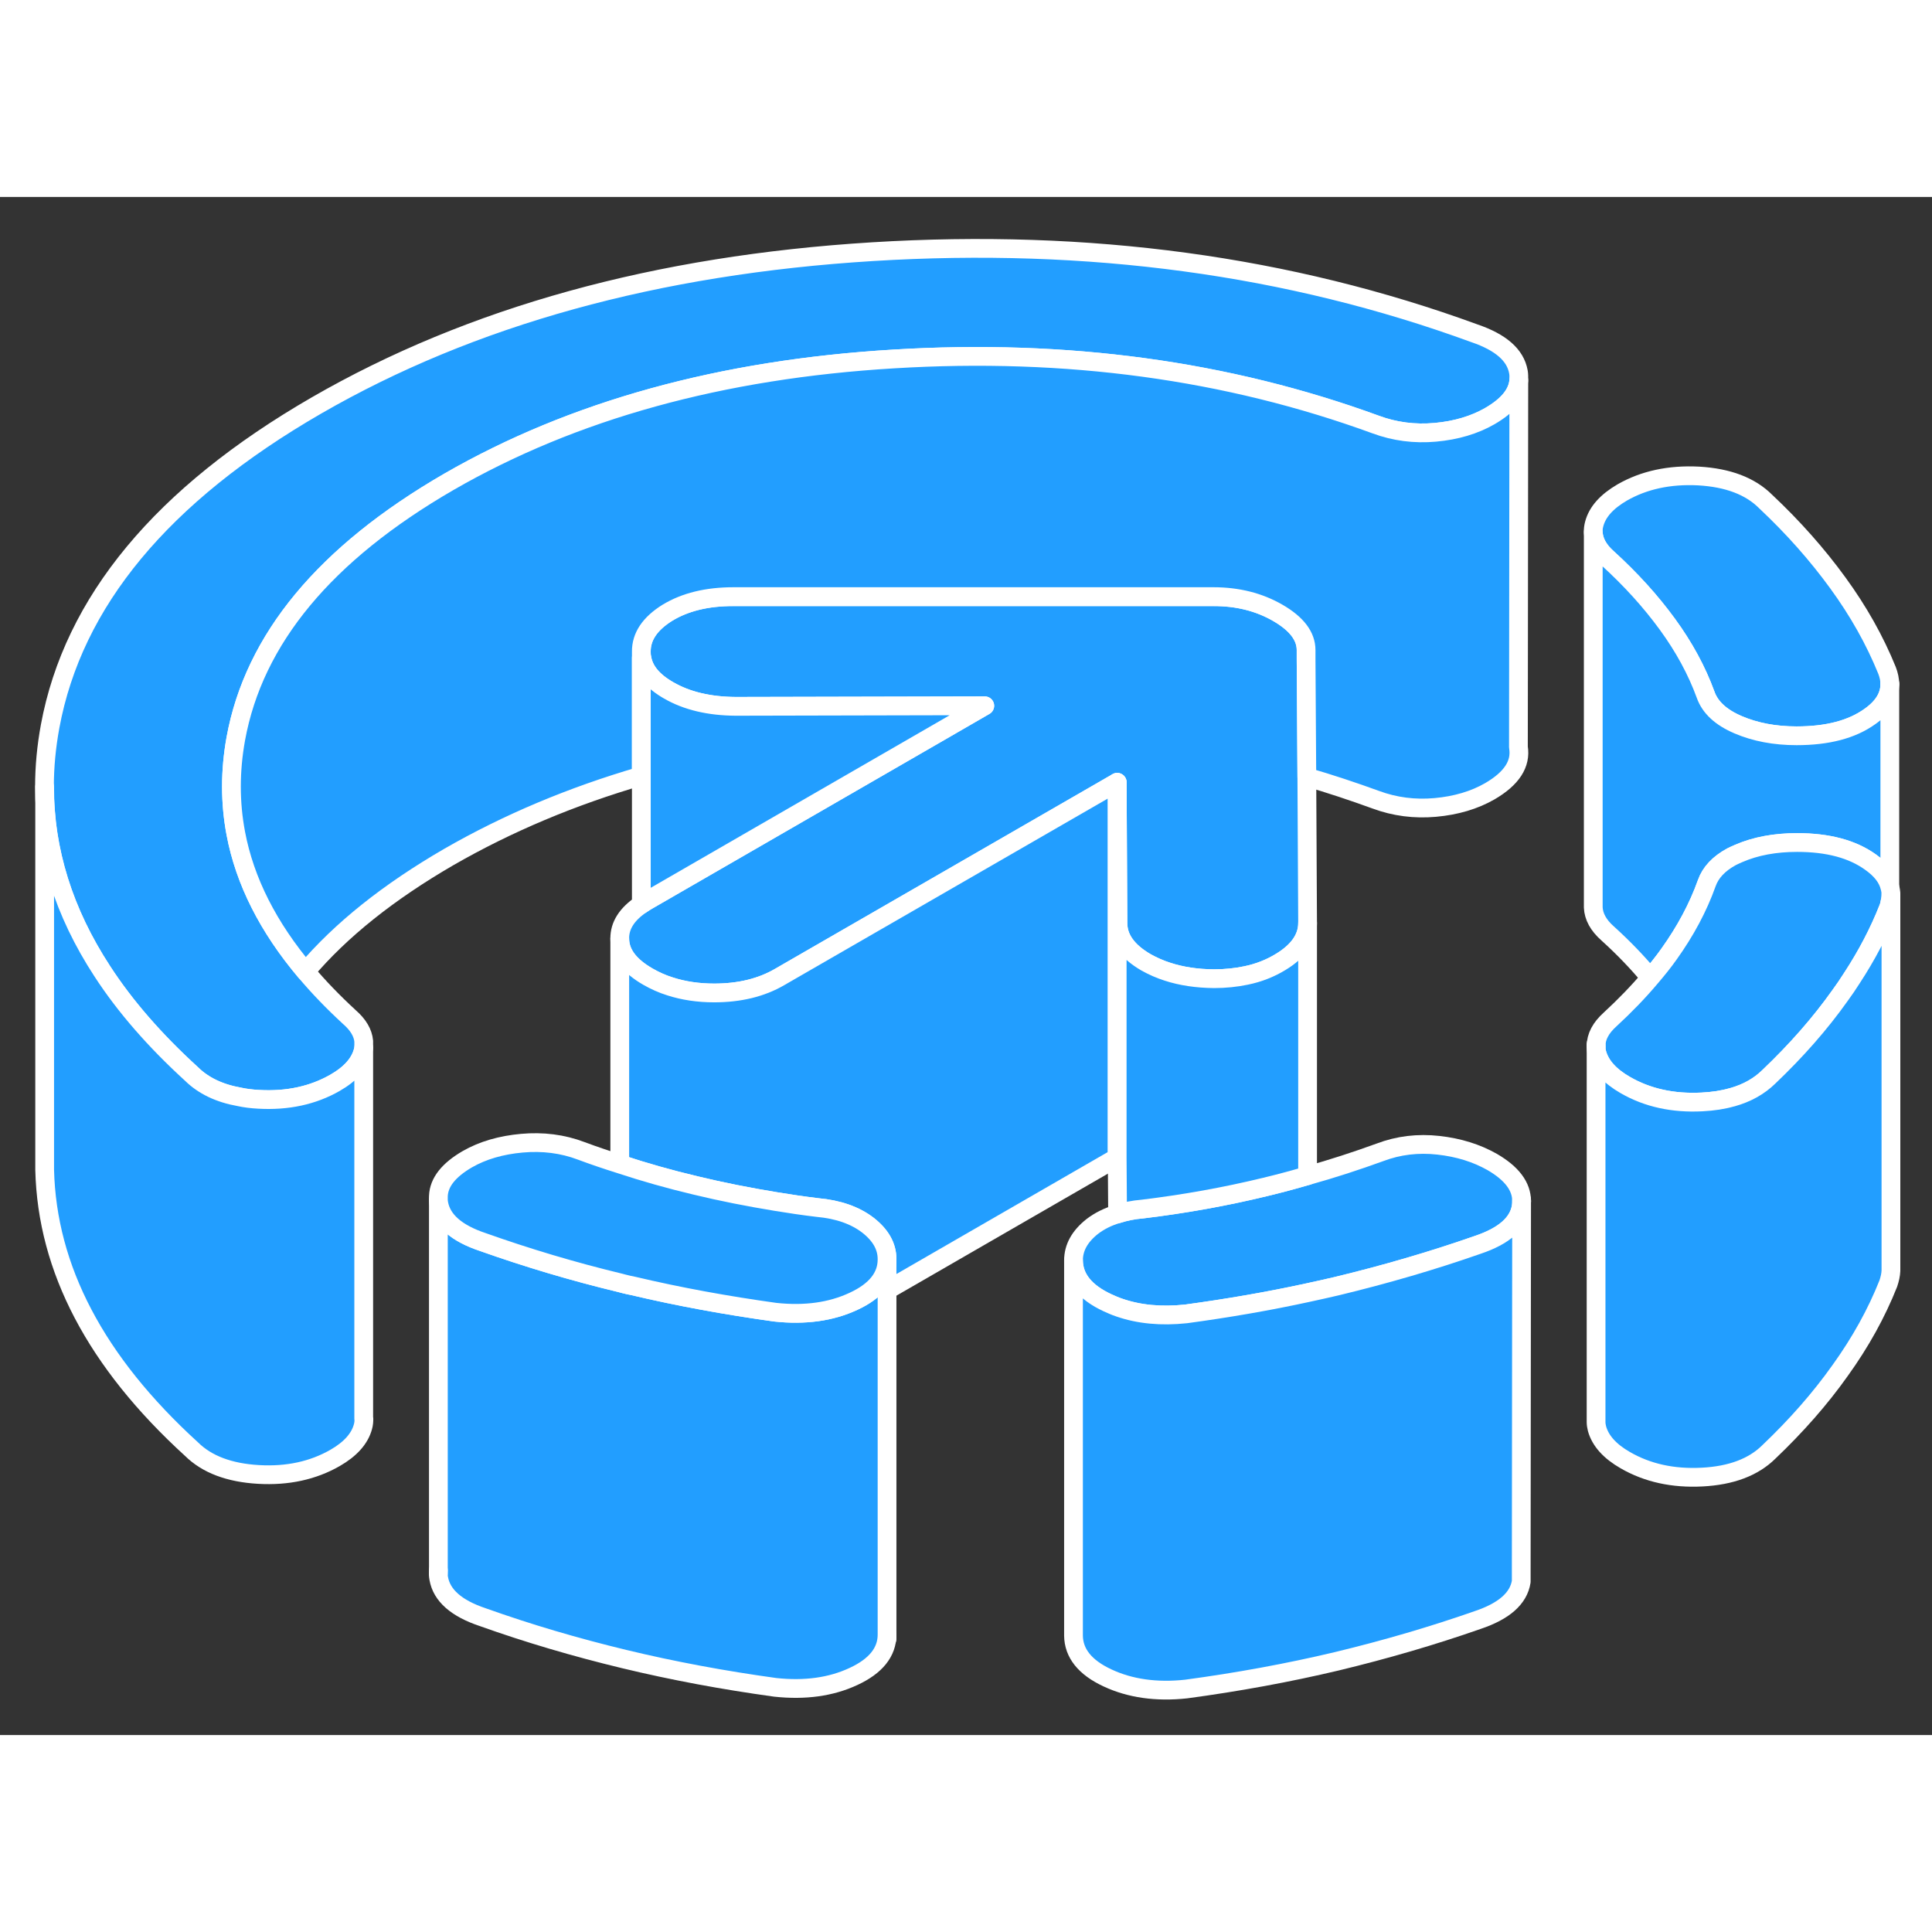 <svg width="48" height="48" viewBox="0 0 103 82" fill="#229EFF" xmlns="http://www.w3.org/2000/svg" stroke-width="1px" stroke-linecap="round" stroke-linejoin="round"><rect x="0" y="0" width="103" height="82" fill="#333333" stroke="none"/><path d="M100.751 25.977C100.751 26.617 100.401 27.197 99.691 27.697C98.731 28.387 97.431 28.727 95.781 28.727C94.611 28.727 93.571 28.527 92.661 28.137C91.751 27.747 91.171 27.217 90.931 26.537C90.461 25.247 89.781 23.997 88.891 22.777C88.001 21.557 86.941 20.387 85.711 19.267C85.211 18.827 84.961 18.357 84.941 17.877C84.931 17.737 84.951 17.587 84.991 17.437C85.161 16.787 85.661 16.237 86.481 15.757C87.651 15.087 89.011 14.797 90.561 14.877C92.121 14.967 93.311 15.417 94.131 16.237C95.611 17.627 96.891 19.077 97.981 20.577C99.081 22.087 99.951 23.637 100.601 25.237C100.701 25.497 100.751 25.737 100.751 25.977Z" stroke="white" stroke-linejoin="round"/><path d="M100.751 25.977V36.787C100.631 36.297 100.291 35.867 99.731 35.467C98.761 34.767 97.461 34.417 95.811 34.417C94.641 34.417 93.601 34.607 92.701 34.997C92.561 35.057 92.431 35.117 92.311 35.177C91.631 35.547 91.191 36.017 90.991 36.587C90.531 37.877 89.861 39.127 88.991 40.347C88.681 40.787 88.341 41.207 87.981 41.627C87.311 40.817 86.551 40.027 85.711 39.267C85.211 38.827 84.961 38.357 84.941 37.877V17.877C84.961 18.357 85.211 18.827 85.711 19.267C86.941 20.387 88.001 21.557 88.891 22.777C89.781 23.997 90.461 25.247 90.931 26.537C91.171 27.217 91.751 27.747 92.661 28.137C93.571 28.527 94.611 28.727 95.781 28.727C97.431 28.727 98.731 28.387 99.691 27.697C100.401 27.197 100.751 26.617 100.751 25.977Z" stroke="white" stroke-linejoin="round"/><path d="M81.121 53.537C81.121 53.627 81.111 53.717 81.101 53.817C80.961 54.717 80.181 55.397 78.781 55.867C76.381 56.707 73.881 57.437 71.271 58.067C70.751 58.187 70.231 58.307 69.711 58.417C67.601 58.877 65.441 59.247 63.231 59.547C61.911 59.687 60.721 59.577 59.661 59.207C59.451 59.137 59.251 59.047 59.051 58.957C57.841 58.397 57.241 57.637 57.231 56.697C57.231 56.017 57.561 55.417 58.231 54.887C58.611 54.597 59.061 54.367 59.581 54.217C59.981 54.087 60.421 53.997 60.911 53.957C63.141 53.687 65.321 53.297 67.461 52.777C68.211 52.597 68.951 52.397 69.671 52.187C69.681 52.187 69.701 52.187 69.711 52.177C71.041 51.807 72.321 51.387 73.561 50.937C74.561 50.557 75.601 50.437 76.681 50.557C77.771 50.677 78.721 50.977 79.551 51.447C80.601 52.057 81.121 52.747 81.121 53.537Z" stroke="white" stroke-linejoin="round"/><path d="M69.711 38.687V38.707C69.711 39.507 69.231 40.207 68.271 40.787C67.731 41.117 67.111 41.367 66.421 41.507C65.891 41.617 65.331 41.677 64.721 41.677C63.811 41.677 62.991 41.547 62.251 41.307C61.841 41.177 61.461 41.007 61.101 40.807C60.101 40.227 59.601 39.527 59.601 38.717L59.561 31.207L42.031 41.317L41.581 41.577C40.591 42.157 39.421 42.437 38.071 42.437C37.221 42.437 36.431 42.317 35.721 42.087C35.301 41.957 34.911 41.777 34.541 41.567C34.411 41.497 34.301 41.417 34.191 41.347C33.421 40.817 33.041 40.217 33.041 39.537C33.031 38.847 33.421 38.237 34.191 37.717C34.291 37.647 34.401 37.577 34.521 37.507L50.061 28.537L52.501 27.127L39.221 27.157C37.811 27.147 36.621 26.867 35.651 26.307C34.811 25.827 34.331 25.257 34.221 24.577C34.201 24.467 34.191 24.357 34.191 24.247C34.181 23.437 34.651 22.747 35.581 22.167C36.521 21.597 37.691 21.307 39.101 21.317H64.691C65.981 21.307 67.131 21.597 68.131 22.177C69.131 22.757 69.631 23.417 69.631 24.157V24.637L69.671 30.927L69.711 38.687Z" stroke="white" stroke-linejoin="round"/><path d="M80.971 9.527V9.777C80.911 10.497 80.391 11.127 79.421 11.687C78.601 12.157 77.631 12.447 76.521 12.547C75.411 12.647 74.351 12.507 73.351 12.137C65.421 9.237 56.851 8.077 47.651 8.637C38.441 9.187 30.541 11.377 23.931 15.187C17.331 19.007 13.541 23.567 12.571 28.887C12.261 30.607 12.261 32.287 12.571 33.927C13.051 36.477 14.301 38.937 16.291 41.297C16.981 42.117 17.761 42.927 18.631 43.727C19.101 44.137 19.351 44.567 19.391 45.007V45.357C19.381 45.427 19.371 45.487 19.351 45.557C19.181 46.197 18.681 46.757 17.861 47.227C16.691 47.897 15.331 48.197 13.781 48.107C13.421 48.087 13.081 48.047 12.761 47.977C11.691 47.787 10.841 47.377 10.211 46.757C8.261 44.977 6.671 43.157 5.451 41.277C3.401 38.137 2.371 34.857 2.371 31.447C2.371 30.387 2.471 29.317 2.671 28.227C3.901 21.577 8.631 15.877 16.871 11.117C25.121 6.357 35.001 3.627 46.521 2.917C58.041 2.207 68.731 3.657 78.601 7.267C80.011 7.747 80.791 8.427 80.951 9.327C80.961 9.397 80.971 9.457 80.971 9.527Z" stroke="white" stroke-linejoin="round"/><path d="M79.421 31.687C78.602 32.157 77.631 32.447 76.521 32.547C75.411 32.647 74.351 32.507 73.351 32.137C72.141 31.697 70.912 31.287 69.671 30.927L69.631 24.637V24.157C69.631 23.417 69.131 22.757 68.131 22.177C67.131 21.597 65.981 21.307 64.692 21.307H39.101C37.691 21.307 36.521 21.597 35.581 22.167C34.651 22.747 34.181 23.437 34.191 24.247V30.867C30.482 31.947 27.061 33.387 23.931 35.187C20.721 37.047 18.171 39.077 16.291 41.297C14.301 38.937 13.051 36.477 12.571 33.927C12.261 32.287 12.261 30.607 12.571 28.887C13.541 23.567 17.331 19.007 23.931 15.187C30.541 11.377 38.441 9.187 47.651 8.637C56.851 8.077 65.421 9.237 73.351 12.137C74.351 12.507 75.411 12.647 76.521 12.547C77.631 12.447 78.602 12.157 79.421 11.687C80.391 11.127 80.912 10.497 80.972 9.777L80.951 29.327C81.102 30.227 80.591 31.007 79.421 31.687Z" stroke="white" stroke-linejoin="round"/><path d="M100.811 37.207C100.811 37.347 100.791 37.487 100.751 37.627C100.741 37.727 100.711 37.827 100.671 37.927C100.171 39.197 99.521 40.437 98.721 41.657C98.531 41.957 98.321 42.267 98.101 42.567C97.031 44.077 95.761 45.517 94.301 46.907C93.791 47.407 93.141 47.777 92.351 47.997H92.341C91.861 48.137 91.331 48.217 90.741 48.247C89.191 48.327 87.831 48.027 86.651 47.347C85.831 46.877 85.321 46.317 85.141 45.667C85.101 45.527 85.091 45.397 85.091 45.267C85.091 44.767 85.341 44.297 85.841 43.847C86.621 43.127 87.341 42.387 87.981 41.627C88.341 41.207 88.681 40.787 88.991 40.347C89.861 39.127 90.531 37.877 90.991 36.587C91.191 36.017 91.631 35.547 92.311 35.177C92.431 35.117 92.561 35.057 92.701 34.997C93.601 34.607 94.641 34.417 95.811 34.417C97.461 34.417 98.761 34.767 99.731 35.467C100.291 35.867 100.631 36.297 100.751 36.787C100.791 36.917 100.811 37.067 100.811 37.207Z" stroke="white" stroke-linejoin="round"/><path d="M100.811 37.207V57.247C100.801 57.467 100.751 57.687 100.671 57.927C100.041 59.517 99.181 61.067 98.101 62.567C97.031 64.077 95.761 65.517 94.301 66.907C93.481 67.717 92.301 68.167 90.741 68.247C89.191 68.327 87.831 68.027 86.651 67.347C85.831 66.877 85.321 66.317 85.141 65.667C85.111 65.547 85.091 65.427 85.091 65.317V45.267C85.091 45.397 85.101 45.527 85.141 45.667C85.321 46.317 85.831 46.877 86.651 47.347C87.831 48.027 89.191 48.327 90.741 48.247C91.331 48.217 91.861 48.137 92.341 47.997H92.351C93.141 47.777 93.791 47.407 94.301 46.907C95.761 45.517 97.031 44.077 98.101 42.567C98.321 42.267 98.531 41.957 98.721 41.657C99.521 40.437 100.171 39.197 100.671 37.927C100.711 37.827 100.741 37.727 100.751 37.627C100.791 37.487 100.811 37.347 100.811 37.207Z" stroke="white" stroke-linejoin="round"/><path d="M85.091 45.267V45.167" stroke="white" stroke-linejoin="round"/><path d="M100.751 25.977V25.927" stroke="white" stroke-linejoin="round"/><path d="M81.121 53.537V53.457" stroke="white" stroke-linejoin="round"/><path d="M81.121 53.537L81.101 73.247V73.817C80.961 74.717 80.181 75.397 78.781 75.867C76.381 76.707 73.881 77.437 71.271 78.067C68.661 78.687 65.981 79.177 63.231 79.547C61.651 79.717 60.251 79.517 59.051 78.957C57.841 78.397 57.241 77.637 57.231 76.697V56.697C57.241 57.637 57.841 58.397 59.051 58.957C59.251 59.047 59.451 59.137 59.661 59.207C60.721 59.577 61.911 59.687 63.231 59.547C65.441 59.247 67.601 58.877 69.711 58.417C70.231 58.307 70.751 58.187 71.271 58.067C73.881 57.437 76.381 56.707 78.781 55.867C80.181 55.397 80.961 54.717 81.101 53.817C81.111 53.717 81.121 53.627 81.121 53.537Z" stroke="white" stroke-linejoin="round"/><path d="M47.291 76.868V76.647" stroke="white" stroke-linejoin="round"/><path d="M47.291 56.647V76.647C47.291 77.577 46.691 78.327 45.501 78.877C44.301 79.437 42.911 79.627 41.331 79.457C38.571 79.077 35.881 78.577 33.271 77.947C30.661 77.317 28.151 76.577 25.741 75.717C24.331 75.247 23.551 74.557 23.391 73.657C23.361 73.507 23.361 73.357 23.371 73.217V53.457C23.371 53.527 23.381 53.587 23.391 53.657C23.551 54.557 24.331 55.247 25.741 55.717C28.081 56.547 30.511 57.277 33.041 57.887C33.121 57.907 33.191 57.927 33.271 57.947C33.431 57.987 33.591 58.027 33.761 58.057C36.211 58.637 38.741 59.097 41.331 59.457C42.911 59.627 44.301 59.437 45.501 58.877C46.691 58.327 47.291 57.577 47.291 56.647Z" stroke="white" stroke-linejoin="round"/><path d="M23.371 73.377V73.217" stroke="white" stroke-linejoin="round"/><path d="M19.401 65.137C19.401 65.277 19.391 65.417 19.351 65.557C19.181 66.197 18.681 66.757 17.861 67.227C16.691 67.897 15.331 68.197 13.781 68.107C12.221 68.017 11.031 67.567 10.211 66.757C5.111 62.107 2.511 57.147 2.381 51.867V31.447C2.371 34.857 3.401 38.137 5.451 41.277C6.671 43.157 8.261 44.977 10.211 46.757C10.841 47.377 11.691 47.787 12.761 47.977C13.081 48.047 13.421 48.087 13.781 48.107C15.331 48.197 16.691 47.897 17.861 47.227C18.681 46.757 19.181 46.197 19.351 45.557C19.371 45.487 19.381 45.427 19.391 45.357V65.137H19.401Z" stroke="white" stroke-linejoin="round"/><path d="M59.561 31.207V51.207L47.291 58.287V56.627C47.291 55.947 46.951 55.347 46.271 54.817C45.591 54.297 44.701 53.977 43.581 53.877C42.831 53.787 42.091 53.677 41.361 53.557C39.901 53.317 38.471 53.037 37.071 52.697C35.681 52.367 34.341 51.987 33.041 51.557V39.537C33.041 40.217 33.421 40.817 34.191 41.347C34.301 41.417 34.411 41.497 34.541 41.567C34.911 41.777 35.301 41.957 35.721 42.087C36.431 42.317 37.221 42.437 38.071 42.437C39.421 42.437 40.591 42.157 41.581 41.577L42.031 41.317L59.561 31.207Z" stroke="white" stroke-linejoin="round"/><path d="M69.711 38.707V52.177C69.711 52.177 69.681 52.187 69.671 52.187C68.951 52.397 68.211 52.597 67.461 52.777C65.321 53.297 63.141 53.687 60.911 53.957C60.421 53.997 59.981 54.087 59.581 54.217L59.56 51.207V31.207L59.601 38.717C59.601 39.527 60.101 40.227 61.101 40.807C61.461 41.007 61.84 41.177 62.251 41.307C62.99 41.547 63.811 41.667 64.721 41.677C65.331 41.677 65.891 41.617 66.421 41.507C67.111 41.367 67.731 41.117 68.27 40.787C69.231 40.207 69.711 39.507 69.711 38.707Z" stroke="white" stroke-linejoin="round"/><path d="M47.291 56.627V56.647C47.291 57.577 46.691 58.328 45.501 58.877C44.301 59.438 42.911 59.627 41.331 59.457C38.741 59.097 36.211 58.637 33.761 58.057C33.591 58.027 33.431 57.987 33.271 57.947C33.191 57.927 33.121 57.907 33.041 57.887C30.511 57.277 28.081 56.547 25.741 55.717C24.331 55.247 23.551 54.557 23.391 53.657C23.381 53.587 23.371 53.527 23.371 53.457V53.267C23.401 52.528 23.921 51.877 24.921 51.297C25.741 50.828 26.711 50.547 27.821 50.447C28.931 50.347 29.991 50.477 30.991 50.857C31.661 51.107 32.341 51.337 33.041 51.557C34.341 51.987 35.681 52.367 37.071 52.697C38.471 53.037 39.901 53.317 41.361 53.557C42.091 53.677 42.831 53.788 43.581 53.877C44.701 53.977 45.591 54.297 46.271 54.817C46.951 55.347 47.291 55.947 47.291 56.627Z" stroke="white" stroke-linejoin="round"/><path d="M52.501 27.127L50.061 28.537L34.521 37.507C34.401 37.577 34.291 37.647 34.191 37.717V24.577H34.221C34.331 25.257 34.811 25.827 35.651 26.307C36.621 26.867 37.811 27.147 39.221 27.157L52.501 27.127Z" stroke="white" stroke-linejoin="round"/></svg>